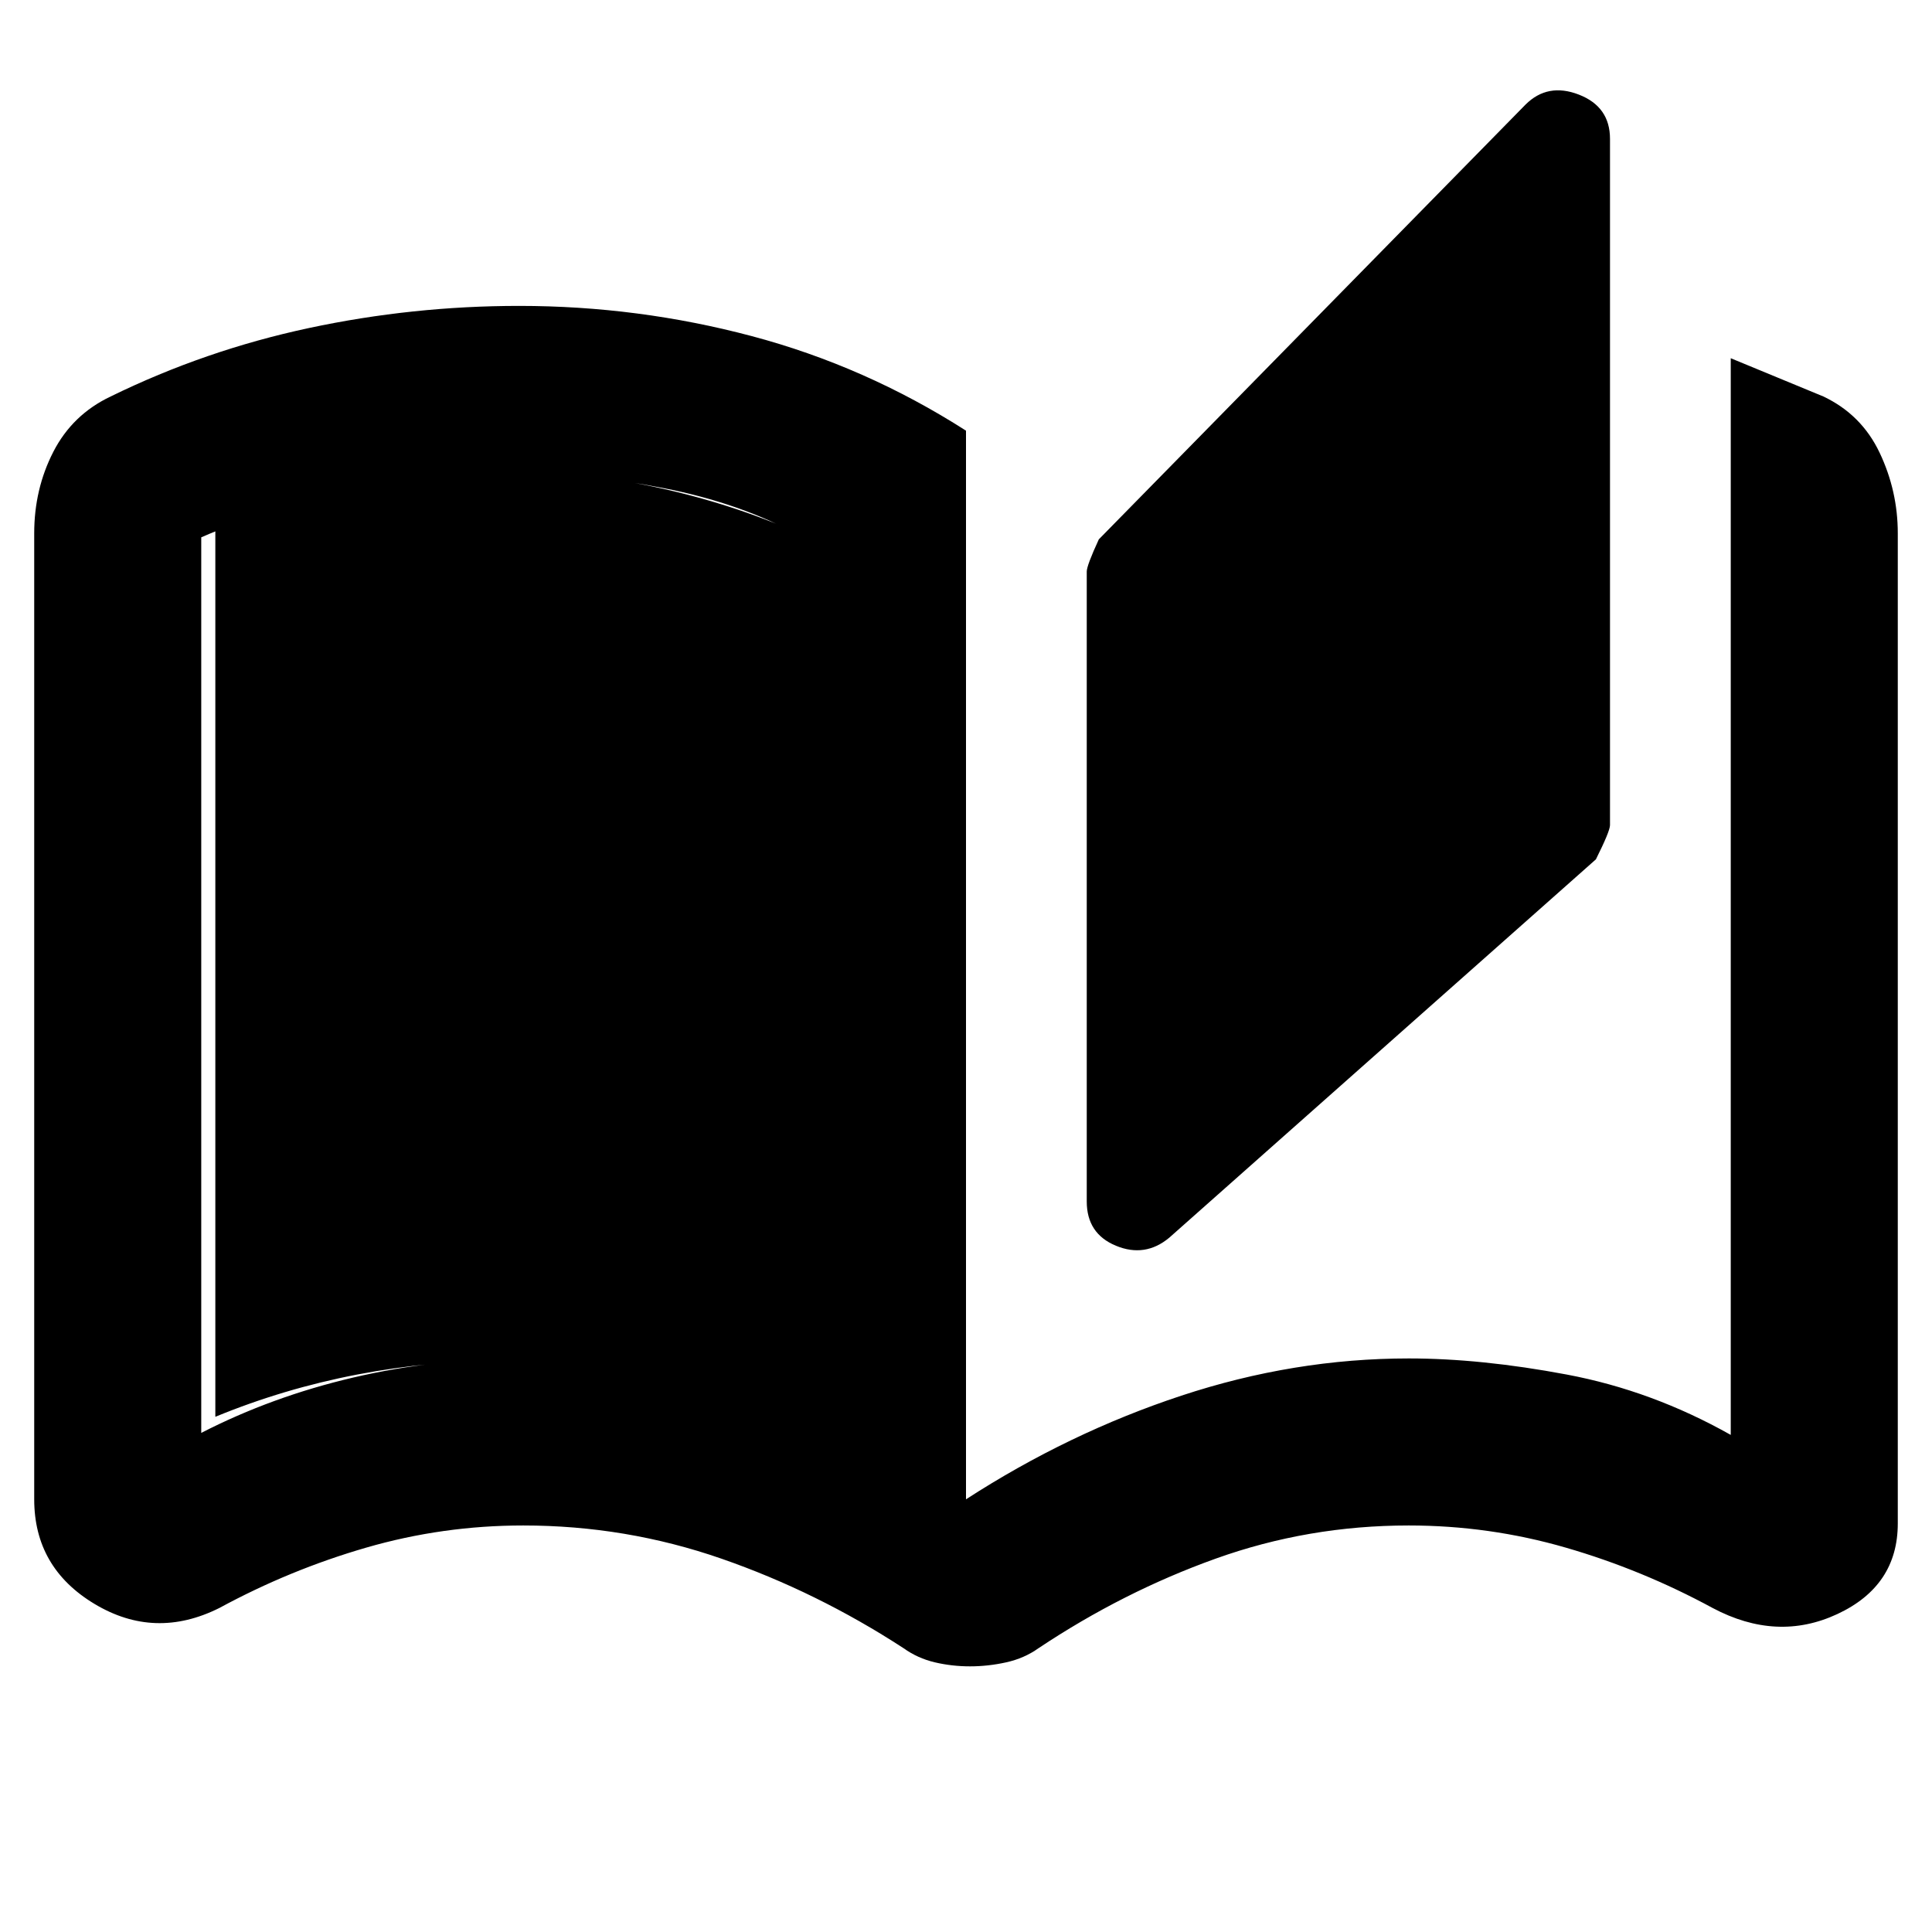 <svg xmlns="http://www.w3.org/2000/svg" width="48" height="48"><path d="M24.1 41.4q-.45 0-.875-.1t-.775-.35q-2.15-1.4-4.525-2.225Q15.55 37.9 13 37.9q-2 0-3.9.55t-3.65 1.5q-1.6.8-3.1-.1t-1.5-2.6v-24q0-1.1.475-2.025Q1.8 10.3 2.75 9.85 5.1 8.7 7.675 8.15 10.25 7.6 12.9 7.6q2.95 0 5.775.75T24 10.7v26.55q2.55-1.65 5.35-2.575 2.8-.925 5.65-.925 1.8 0 3.925.4T43 35.65V8.9q.6.25 1.15.475.55.225 1.15.475.95.45 1.4 1.4.45.95.45 2v24.6q0 1.55-1.5 2.25t-3.1-.15q-1.75-.95-3.65-1.5T35 37.9q-2.5 0-4.8.825t-4.4 2.225q-.35.25-.8.35-.45.1-.9.1zm4.95-10.65q-.6.5-1.325.2T27 29.85V14.2q0-.15.3-.8L37.9 2.6q.55-.55 1.325-.25.775.3.775 1.1V20.5q0 .15-.35.85zm-9.2 4.45V13.3q-1.45-.8-3.375-1.175T13 11.75q-2.35 0-4.375.45T5 13.35V35.6q1.75-.9 3.775-1.375t4.275-.475q1.95 0 3.675.375 1.725.375 3.125 1.075zm0 0q-1.75-.7-3.55-1.05-1.8-.35-3.7-.35-1.9 0-3.725.35-1.825.35-3.525 1.05v-22Q7 12.5 8.8 12.1q1.8-.4 3.8-.4 1.8 0 3.675.4 1.875.4 3.575 1.15z"/></svg>